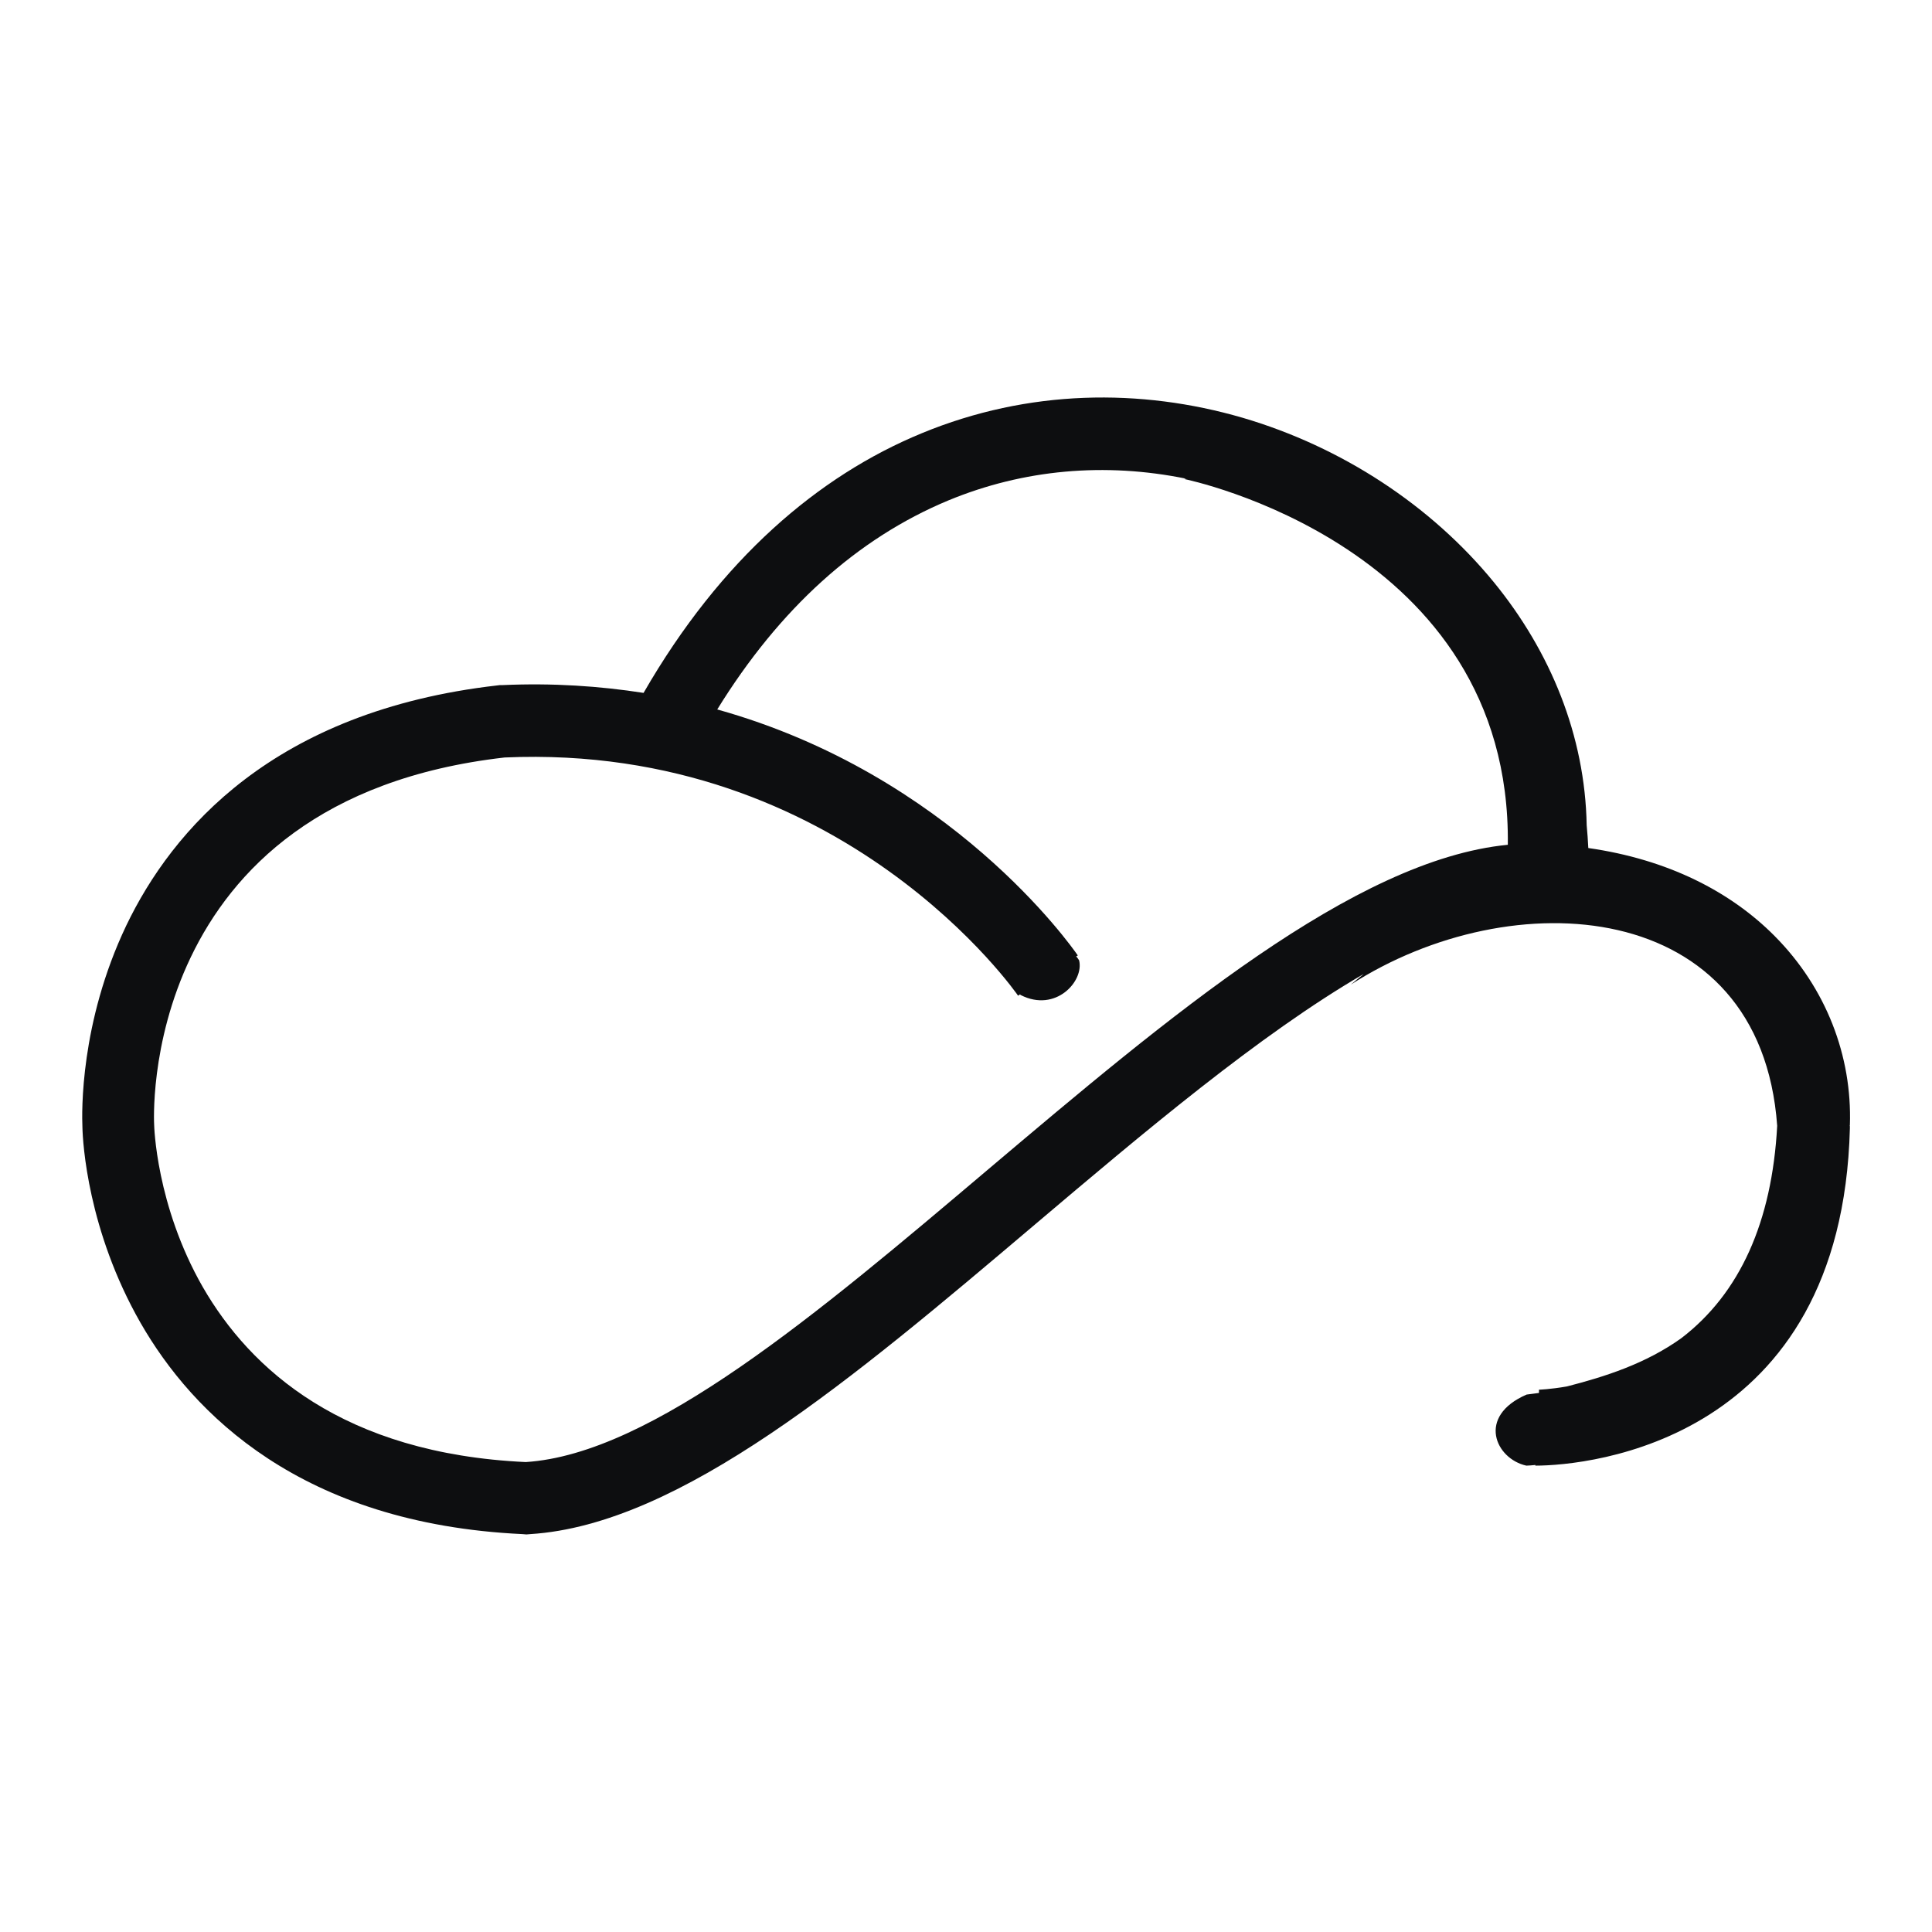 <?xml version="1.0" encoding="utf-8"?>
<!-- Generator: Adobe Illustrator 22.1.0, SVG Export Plug-In . SVG Version: 6.00 Build 0)  -->
<svg version="1.1" id="图层_1" xmlns="http://www.w3.org/2000/svg" xmlns:xlink="http://www.w3.org/1999/xlink" x="0px" y="0px"
	 viewBox="0 0 595.3 595.3" style="enable-background:new 0 0 595.3 595.3;" xml:space="preserve">
<style type="text/css">
	.st0{fill-rule:evenodd;clip-rule:evenodd;fill:#0D0E10;}
</style>
<path class="st0" d="M570,346.6c0.7-21.2-7.3-42.2-23.2-58.2c-13.6-13.7-32.9-23.6-57.4-27.1c-0.1-2.4-0.3-4.7-0.5-7
	c-0.5-27.7-11.2-53.6-28.6-74.9c-19.3-23.6-46.8-41.7-77.5-50.7c-31.3-9.1-65.9-8.8-98.8,4.8c-31.8,13.1-61.9,38.7-85.7,80
	c-13.5-2.1-28-3.1-43.5-2.4l-0.8,0l-0.8,0.1c-69,7.9-100.2,44.6-114.3,74c-14.3,30-13.7,57.6-13.5,62.2c0.1,4.6,1.6,31.7,17.9,60.2
	c16,27.9,49.5,61.9,117.7,65.1l1.2,0.1l1.2-0.1c46.2-2.9,99.3-47.8,155.5-95.4c33.2-28.1,69.1-58.5,101.3-77.2
	c-1.3,1.1-2.7,2.2-4,3.3c49.5-31.9,126.3-27.4,131.4,43.5c-1.6,29.6-11.5,51.6-29.5,65.4c-11,7.9-23.6,11.9-35.3,14.9
	c-5.2,0.9-8.6,1-8.6,1v1c-1.2,0.2-2.5,0.3-3.8,0.5c-15.5,6.7-9.6,19.8-0.1,21.9c0.7,0,1.7-0.1,2.8-0.2c0,0.1,0,0.1,0,0.2
	c16.4,0,94.4-7.4,96.9-103.9c0-0.3,0-0.5,0-0.7C569.9,346.8,570,346.7,570,346.6z M304.5,360.3C251.8,404.9,200.9,448,162,450.5
	c-56.3-2.6-84.9-28.6-99.5-53.9c-14.5-25.3-15-50-15-50c0,0-1.5-25,11.3-51.7c12.8-26.7,39.8-55,96.7-61.5
	c104.6-4.6,158.2,73.4,158.2,73.4l0.6-0.4c0.1,0.1,0.1,0.1,0.2,0.2c10.8,5.5,19.6-4.3,18-10.7c-0.2-0.3-0.5-0.8-0.9-1.2l0.5-0.3l0,0
	c-2-2.9-39.1-55.7-111.1-75.8c19.2-31.1,43.1-52.7,71.2-64.4c23.2-9.6,48.3-11.8,73.3-6.7c-0.4,0-0.6,0.1-0.6,0.1
	s100.8,20.3,99.7,112.7C417.3,264.9,360,313.4,304.5,360.3z"/>
</svg>
